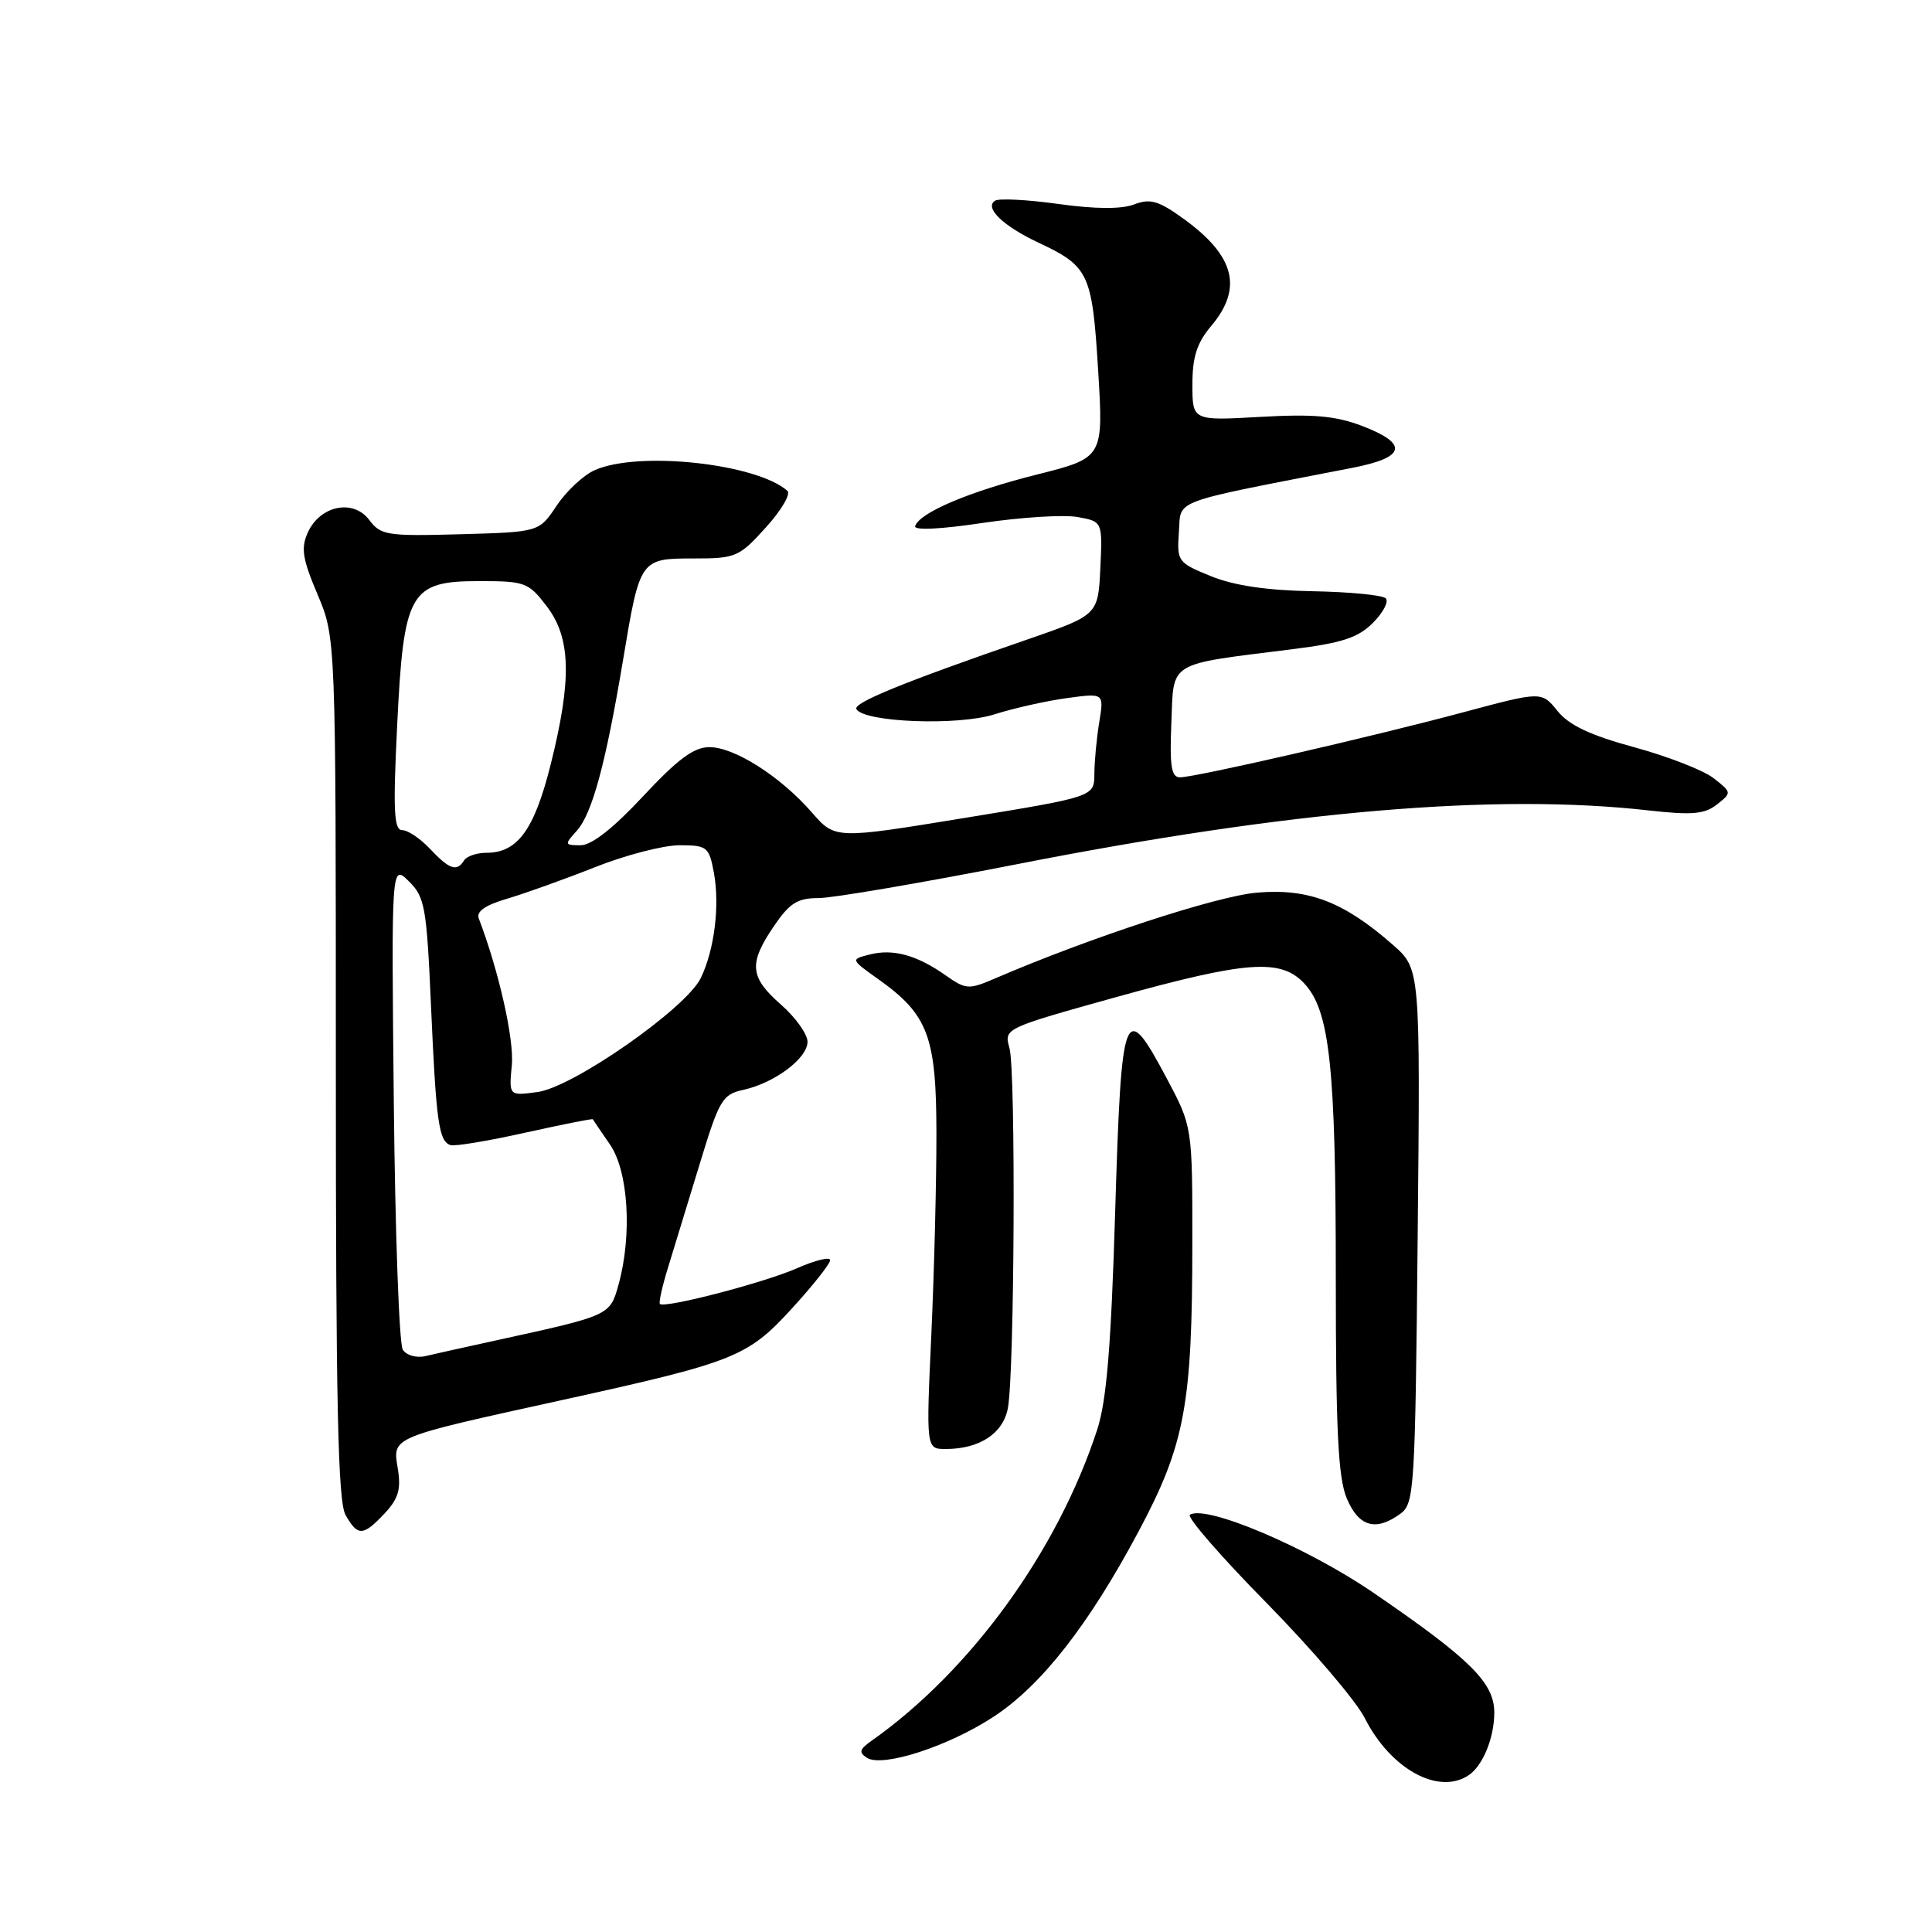 <?xml version="1.0" encoding="UTF-8" standalone="no"?>
<!DOCTYPE svg PUBLIC "-//W3C//DTD SVG 1.1//EN" "http://www.w3.org/Graphics/SVG/1.1/DTD/svg11.dtd" >
<svg xmlns="http://www.w3.org/2000/svg" xmlns:xlink="http://www.w3.org/1999/xlink" version="1.1" viewBox="0 0 256 256">
 <g >
 <path fill="currentColor"
d=" M 194.60 235.23 C 196.48 233.98 198.00 230.27 198.00 226.93 C 198.00 222.98 194.87 219.87 182.02 211.07 C 173.25 205.06 159.85 199.36 157.67 200.71 C 157.21 200.99 161.76 206.24 167.79 212.36 C 173.81 218.49 179.69 225.37 180.84 227.66 C 184.26 234.41 190.60 237.90 194.60 235.23 Z  M 131.65 227.48 C 137.98 223.34 144.25 215.33 150.86 202.94 C 157.00 191.43 157.98 186.17 157.99 164.89 C 158.00 149.29 158.00 149.29 154.60 142.89 C 148.97 132.33 148.60 133.29 147.77 160.42 C 147.23 178.38 146.63 185.61 145.39 189.42 C 140.15 205.50 128.64 221.38 115.50 230.65 C 113.87 231.80 113.76 232.22 114.90 232.93 C 116.97 234.22 125.67 231.40 131.65 227.48 Z  M 50.96 200.54 C 52.79 198.59 53.16 197.35 52.71 194.59 C 52.02 190.36 51.57 190.55 74.50 185.51 C 97.40 180.47 99.06 179.81 104.96 173.35 C 107.73 170.32 110.00 167.45 110.00 166.98 C 110.00 166.50 108.04 166.98 105.65 168.03 C 101.36 169.94 88.06 173.40 87.44 172.78 C 87.27 172.60 87.75 170.44 88.51 167.98 C 89.27 165.52 91.15 159.35 92.70 154.28 C 95.30 145.72 95.71 145.02 98.50 144.41 C 102.64 143.50 107.00 140.23 107.00 138.04 C 107.00 137.03 105.42 134.82 103.50 133.13 C 99.33 129.48 99.17 127.69 102.54 122.73 C 104.63 119.65 105.67 119.00 108.47 119.00 C 110.33 119.00 122.14 116.98 134.71 114.52 C 170.85 107.42 198.17 105.09 218.50 107.39 C 224.21 108.03 225.87 107.88 227.50 106.60 C 229.48 105.04 229.48 105.01 227.07 103.12 C 225.73 102.07 221.00 100.23 216.57 99.02 C 210.72 97.43 207.92 96.11 206.38 94.21 C 204.27 91.60 204.27 91.60 193.97 94.36 C 181.79 97.63 158.39 103.00 156.35 103.00 C 155.21 103.00 154.97 101.53 155.21 95.79 C 155.54 87.52 154.57 88.12 171.04 86.05 C 177.81 85.21 179.94 84.52 181.92 82.53 C 183.28 81.17 184.04 79.71 183.62 79.28 C 183.19 78.85 178.81 78.43 173.89 78.34 C 167.83 78.23 163.50 77.59 160.44 76.34 C 156.05 74.55 155.94 74.39 156.21 70.50 C 156.53 66.09 154.75 66.75 179.25 61.98 C 186.28 60.61 186.68 58.81 180.49 56.44 C 176.97 55.10 174.03 54.84 166.99 55.24 C 158.00 55.75 158.00 55.75 158.00 50.95 C 158.00 47.29 158.59 45.45 160.50 43.18 C 164.71 38.18 163.62 33.91 156.87 29.02 C 153.51 26.59 152.43 26.27 150.27 27.09 C 148.58 27.73 145.16 27.71 140.26 27.03 C 136.17 26.46 132.39 26.26 131.86 26.59 C 130.38 27.50 132.89 29.94 137.60 32.15 C 144.30 35.30 144.72 36.21 145.51 49.08 C 146.22 60.66 146.22 60.66 137.36 62.89 C 128.44 65.13 121.86 67.92 121.26 69.71 C 121.07 70.30 124.62 70.13 130.22 69.29 C 135.32 68.53 140.98 68.18 142.80 68.51 C 146.09 69.11 146.09 69.11 145.80 75.30 C 145.50 81.50 145.50 81.50 136.00 84.78 C 119.78 90.37 112.97 93.15 113.48 93.97 C 114.56 95.72 126.92 96.19 131.75 94.66 C 134.36 93.83 138.70 92.86 141.39 92.50 C 146.29 91.83 146.29 91.83 145.66 95.67 C 145.31 97.78 145.02 100.87 145.01 102.54 C 145.00 105.57 145.00 105.57 127.83 108.38 C 110.66 111.19 110.66 111.19 107.58 107.66 C 103.43 102.89 97.32 99.00 94.00 99.00 C 91.94 99.00 89.81 100.58 85.22 105.50 C 81.25 109.76 78.40 112.00 76.93 112.00 C 74.79 112.00 74.77 111.91 76.42 110.09 C 78.46 107.84 80.26 101.19 82.55 87.50 C 84.79 74.03 84.81 74.00 91.92 74.00 C 97.50 74.00 97.94 73.81 101.48 69.89 C 103.52 67.64 104.81 65.45 104.34 65.04 C 100.22 61.41 84.57 59.72 78.80 62.30 C 77.31 62.96 75.04 65.08 73.76 67.00 C 71.43 70.50 71.43 70.50 61.00 70.79 C 51.27 71.06 50.45 70.93 48.92 68.89 C 46.80 66.08 42.42 66.98 40.79 70.55 C 39.85 72.63 40.07 74.03 42.08 78.78 C 44.50 84.50 44.50 84.50 44.50 141.50 C 44.50 186.10 44.78 198.99 45.79 200.75 C 47.41 203.60 48.11 203.57 50.96 200.54 Z  M 185.56 200.58 C 187.41 199.23 187.52 197.43 187.85 163.77 C 188.20 128.39 188.20 128.39 184.57 125.20 C 178.07 119.49 173.39 117.69 166.55 118.28 C 161.23 118.73 144.38 124.25 131.82 129.66 C 128.36 131.15 127.98 131.12 125.32 129.25 C 121.50 126.56 118.36 125.69 115.27 126.47 C 112.69 127.12 112.69 127.12 116.37 129.74 C 122.98 134.44 124.07 137.33 124.08 150.17 C 124.09 156.40 123.79 168.36 123.41 176.75 C 122.71 192.00 122.71 192.00 125.31 192.00 C 129.80 192.00 132.92 189.95 133.55 186.58 C 134.43 181.90 134.61 141.89 133.76 138.88 C 133.03 136.27 133.03 136.27 147.87 132.13 C 165.17 127.32 169.70 126.98 172.81 130.30 C 176.20 133.91 177.00 141.33 177.00 169.17 C 177.00 189.52 177.31 195.81 178.45 198.53 C 180.03 202.31 182.30 202.96 185.56 200.58 Z  M 53.37 178.84 C 52.89 178.10 52.36 163.32 52.18 146.00 C 51.86 114.50 51.86 114.50 54.17 116.77 C 56.30 118.86 56.53 120.16 57.11 133.27 C 57.79 148.69 58.14 151.21 59.69 151.73 C 60.25 151.92 64.70 151.18 69.58 150.09 C 74.46 149.01 78.49 148.20 78.55 148.31 C 78.60 148.41 79.63 149.92 80.82 151.65 C 83.27 155.19 83.78 163.65 81.96 170.22 C 80.82 174.31 80.85 174.30 66.00 177.55 C 61.88 178.45 57.54 179.41 56.37 179.69 C 55.18 179.97 53.85 179.59 53.37 178.84 Z  M 67.82 141.12 C 68.14 137.72 66.08 128.60 63.44 121.70 C 63.09 120.78 64.30 119.93 67.21 119.08 C 69.57 118.38 74.80 116.51 78.83 114.91 C 82.85 113.31 87.90 112.00 90.03 112.00 C 93.68 112.00 93.95 112.21 94.58 115.56 C 95.40 119.93 94.68 125.82 92.86 129.59 C 90.92 133.61 75.95 144.06 71.22 144.70 C 67.43 145.21 67.43 145.21 67.82 141.12 Z  M 57.00 112.50 C 55.71 111.12 54.04 110.00 53.30 110.00 C 52.20 110.00 52.07 107.46 52.62 96.25 C 53.48 78.40 54.28 77.00 63.52 77.00 C 69.58 77.00 70.03 77.17 72.45 80.34 C 75.66 84.55 75.79 90.02 72.96 101.33 C 70.79 109.97 68.58 113.00 64.45 113.00 C 63.17 113.00 61.84 113.45 61.50 114.00 C 60.54 115.55 59.55 115.21 57.00 112.50 Z "/>
</g>
</svg>